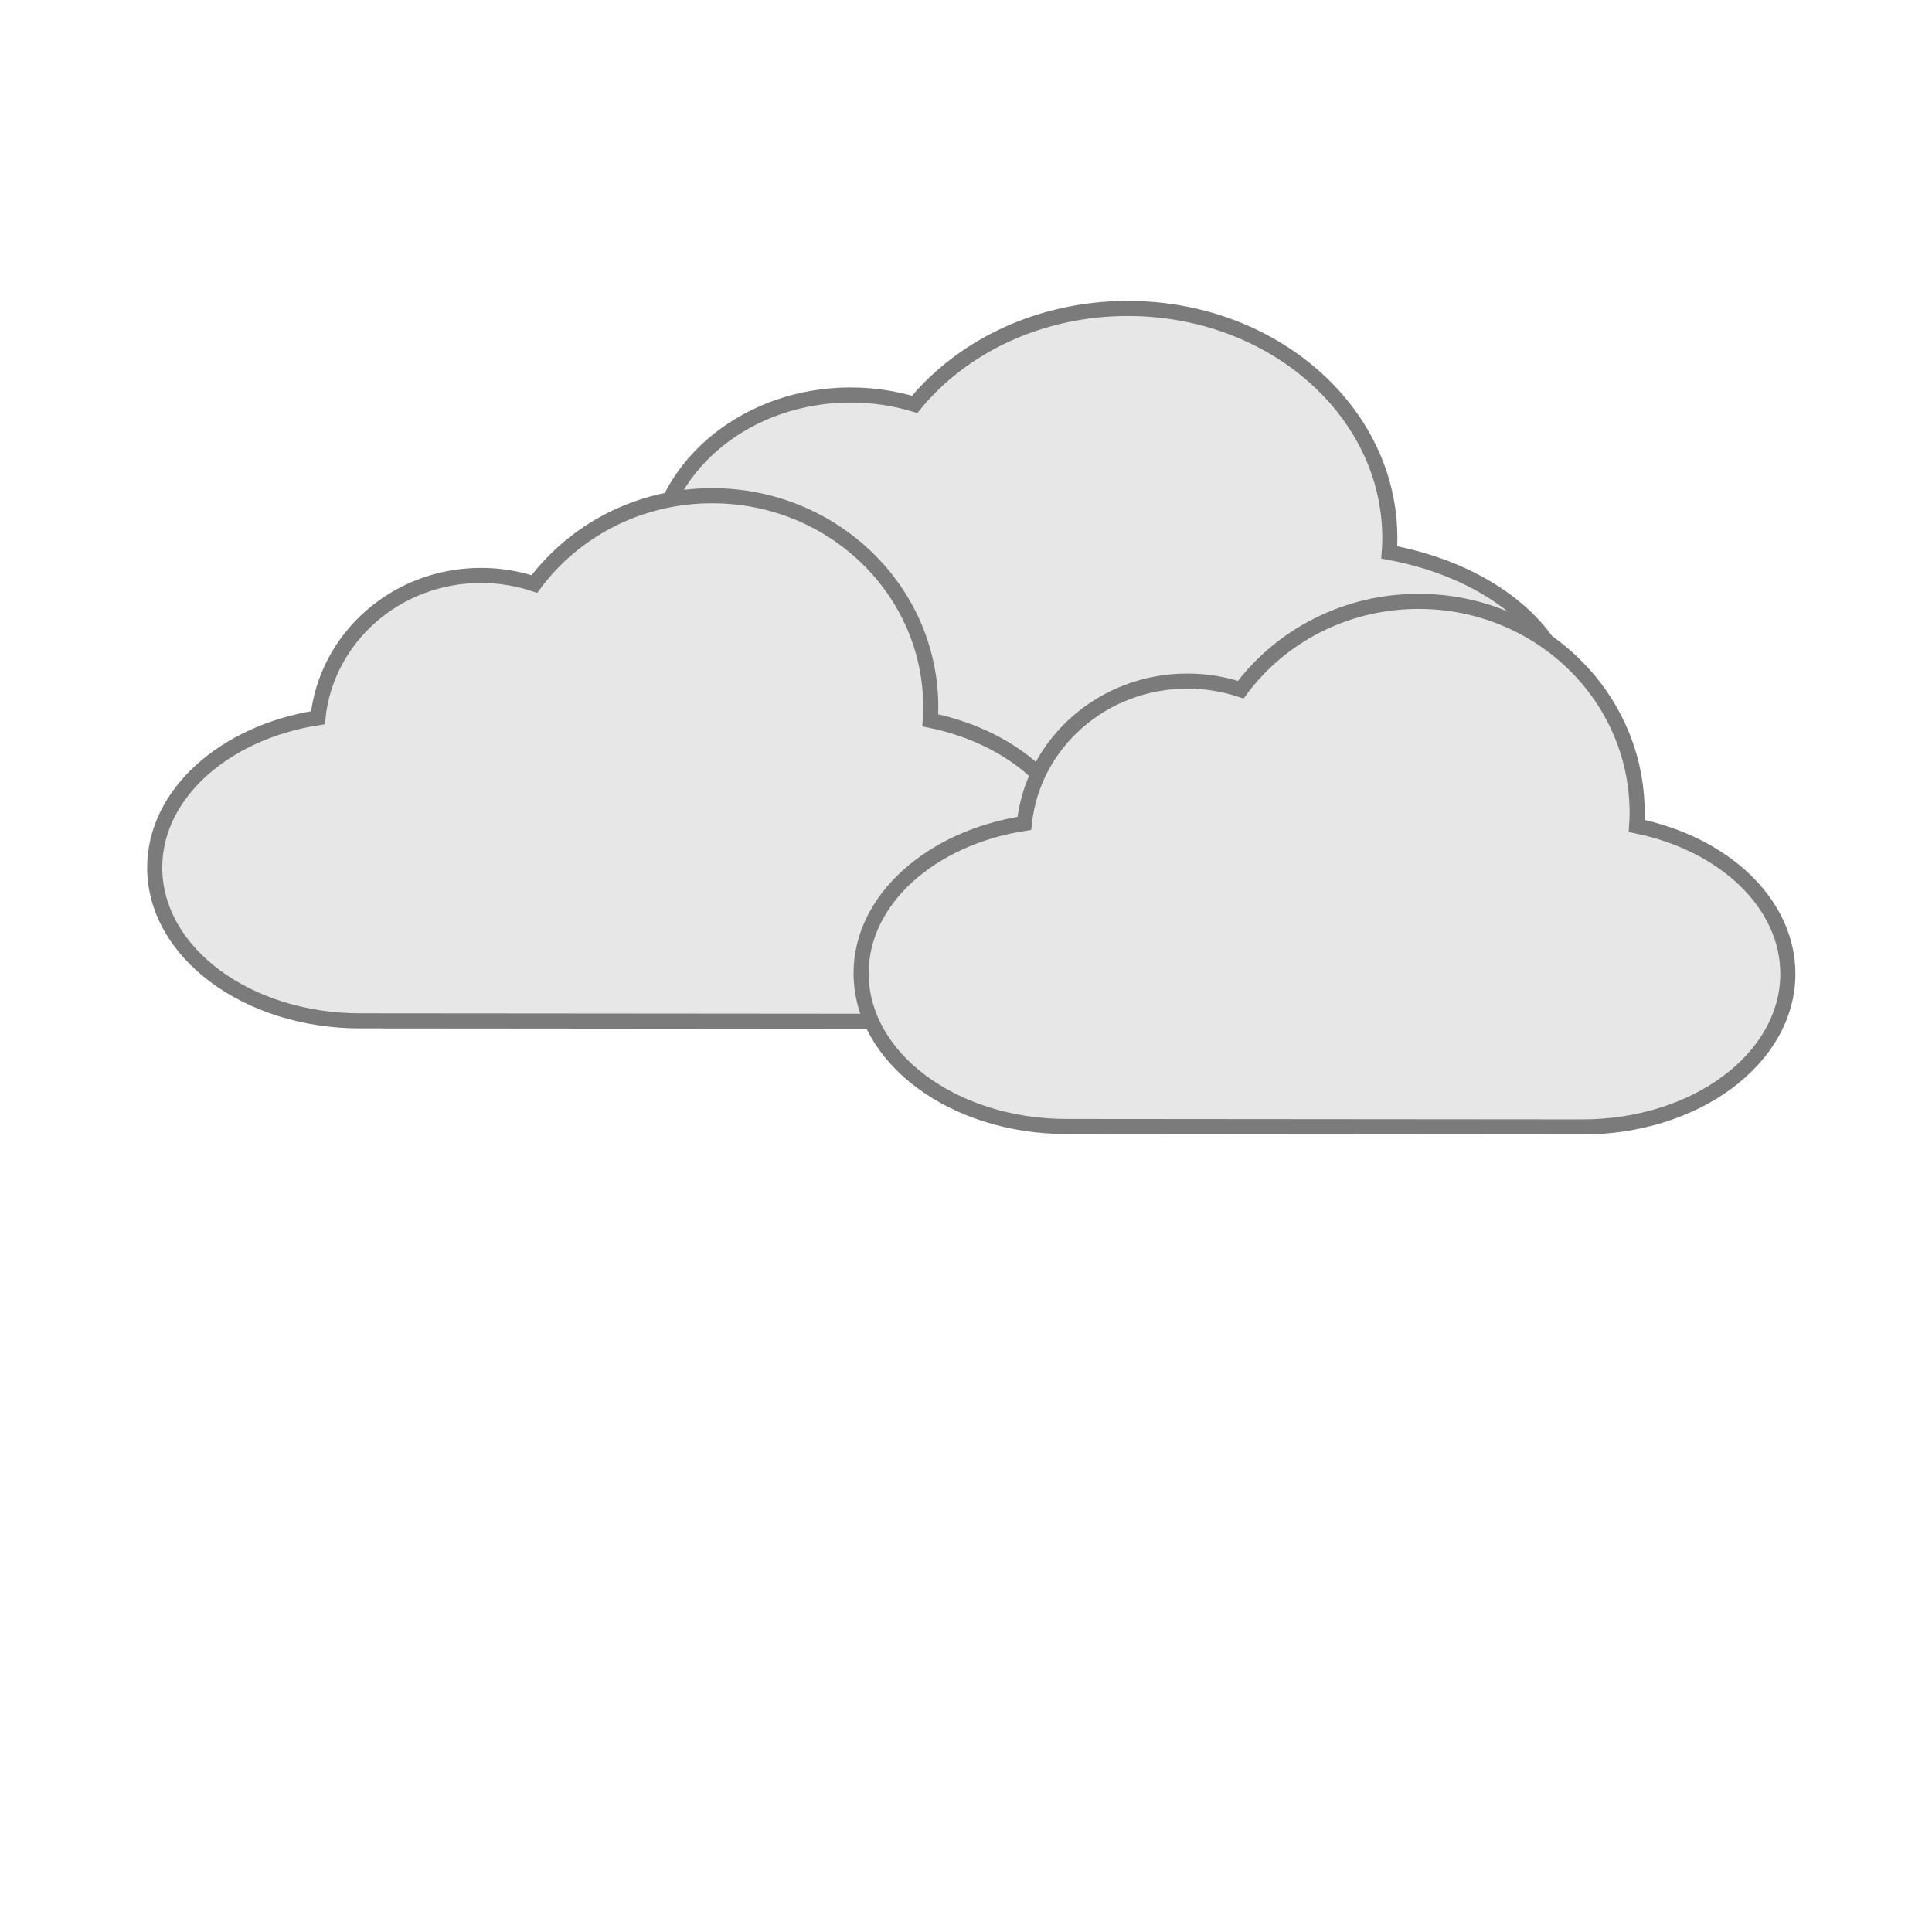 <?xml version="1.0" encoding="UTF-8" standalone="no"?>
<!DOCTYPE svg PUBLIC "-//W3C//DTD SVG 1.1//EN" "http://www.w3.org/Graphics/SVG/1.1/DTD/svg11.dtd">
<svg version="1.1" xmlns="http://www.w3.org/2000/svg" xmlns:xlink="http://www.w3.org/1999/xlink" preserveAspectRatio="xMidYMid meet" viewBox="0 0 640 640" width="640" height="640"><defs><path d="M373.68 102.18C421.6 102.22 460.43 136.28 460.4 178.27C460.39 179.85 460.34 181.43 460.22 182.98C494.83 189.39 520.27 210.79 520.25 236.19C520.25 236.19 520.25 236.19 520.25 236.19C520.22 266.63 483.66 291.27 438.58 291.24C418.1 291.22 254.3 291.09 233.83 291.07C188.75 291.04 152.22 266.33 152.25 235.9C152.25 235.9 152.25 235.9 152.25 235.9C152.27 209.36 180.06 187.23 217.05 182.02C220.39 153.26 248.14 130.82 281.85 130.85C289.26 130.86 296.37 131.95 303 133.95C318.78 114.7 344.55 102.16 373.68 102.18Z" id="e7BKzR8Pt"></path><path d="M235.98 164.21C275.96 164.24 308.35 195.61 308.32 234.27C308.32 235.73 308.28 237.18 308.17 238.61C337.05 244.51 358.26 264.22 358.25 287.61C358.25 287.61 358.25 287.61 358.25 287.61C358.22 315.64 327.72 338.34 290.11 338.31C273.03 338.3 136.38 338.19 119.3 338.17C81.7 338.14 51.23 315.4 51.25 287.37C51.25 287.37 51.25 287.37 51.25 287.37C51.27 262.93 74.46 242.55 105.32 237.75C108.1 211.25 131.25 190.59 159.38 190.62C165.56 190.62 171.49 191.63 177.02 193.46C190.18 175.74 211.69 164.19 235.98 164.21Z" id="c2lrKjr0U"></path><path d="M469.98 199.21C509.96 199.24 542.35 230.61 542.32 269.27C542.32 270.73 542.28 272.18 542.17 273.61C571.05 279.51 592.26 299.22 592.25 322.61C592.25 322.61 592.25 322.61 592.25 322.61C592.22 350.64 561.72 373.34 524.11 373.31C507.03 373.3 370.38 373.19 353.3 373.17C315.7 373.14 285.23 350.4 285.25 322.37C285.25 322.37 285.25 322.37 285.25 322.37C285.27 297.93 308.46 277.55 339.32 272.75C342.1 246.25 365.25 225.59 393.38 225.62C399.56 225.62 405.49 226.63 411.02 228.46C424.18 210.74 445.69 199.19 469.98 199.21Z" id="dheF84cip"></path></defs><g><g><g><use xlink:href="#e7BKzR8Pt" opacity="1" fill="#e7e7e7" fill-opacity="1"></use><g><use xlink:href="#e7BKzR8Pt" opacity="1" fill-opacity="0" stroke="#7b7b7b" stroke-width="5" stroke-opacity="1"></use></g></g><g><use xlink:href="#c2lrKjr0U" opacity="1" fill="#e7e7e7" fill-opacity="1"></use><g><use xlink:href="#c2lrKjr0U" opacity="1" fill-opacity="0" stroke="#7b7b7b" stroke-width="5" stroke-opacity="1"></use></g></g><g><use xlink:href="#dheF84cip" opacity="1" fill="#e7e7e7" fill-opacity="1"></use><g><use xlink:href="#dheF84cip" opacity="1" fill-opacity="0" stroke="#7b7b7b" stroke-width="5" stroke-opacity="1"></use></g></g></g></g></svg>